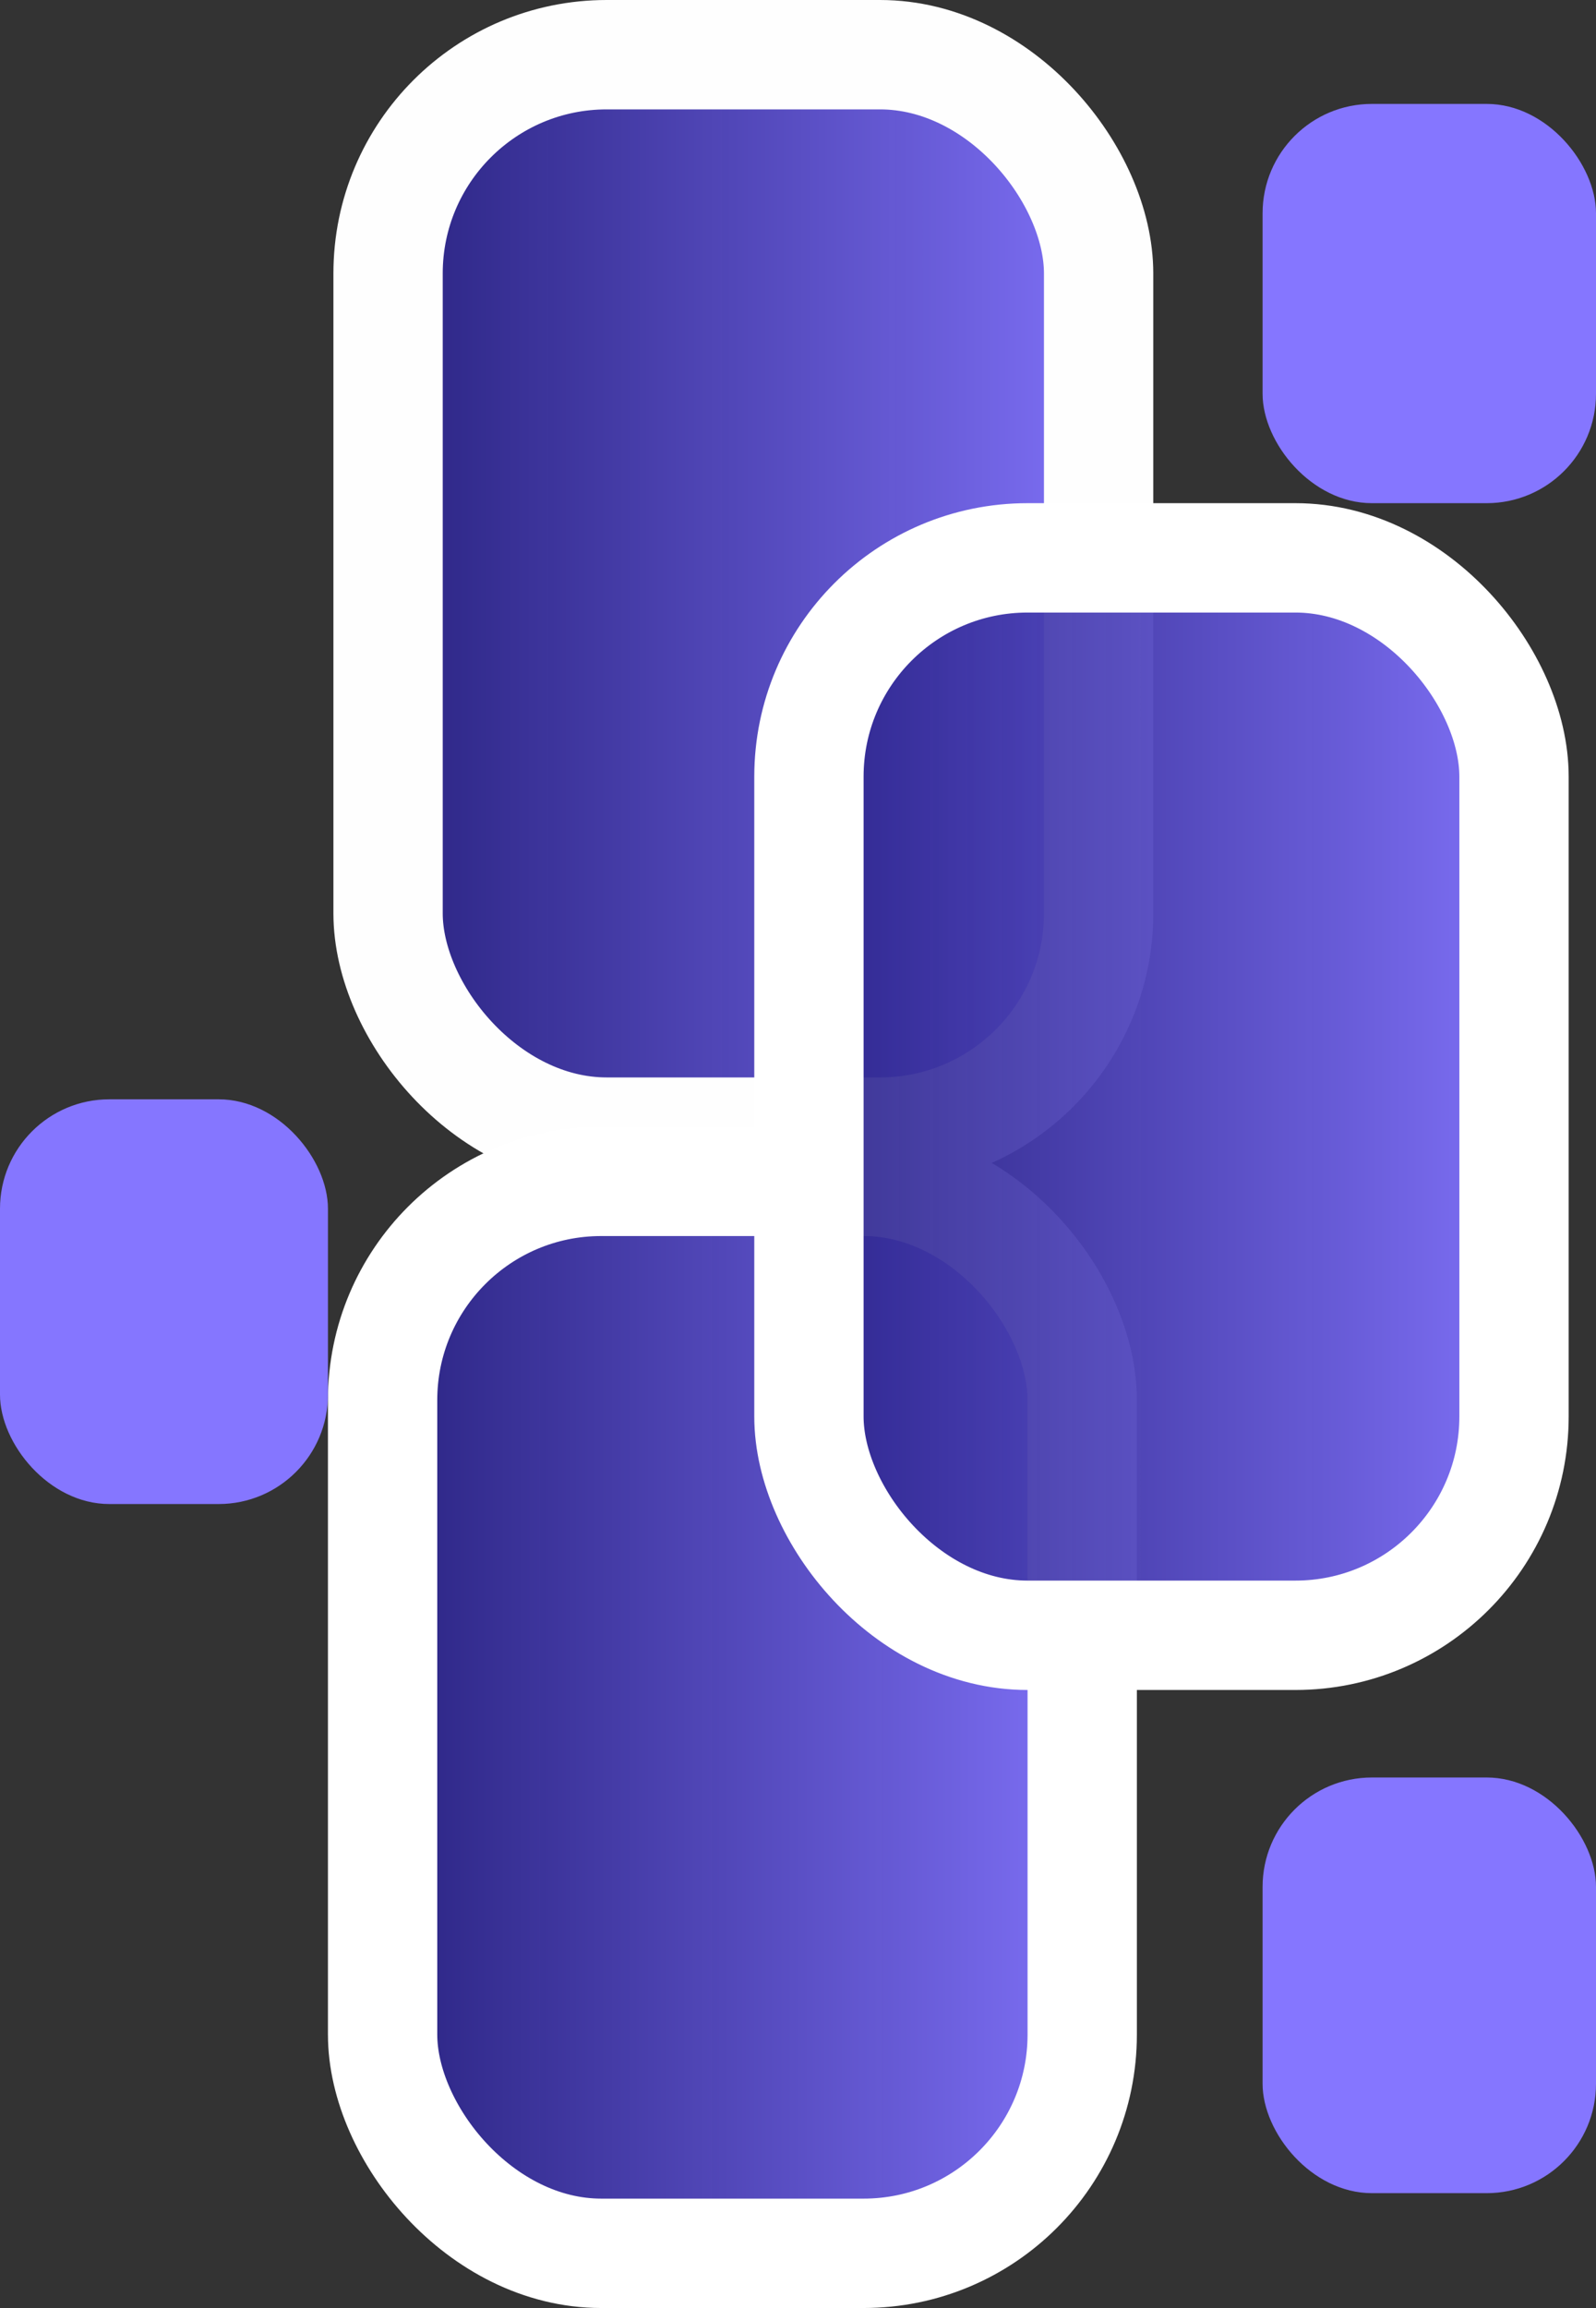 <svg width="292" height="422" viewBox="0 0 292 422" fill="none" xmlns="http://www.w3.org/2000/svg">
<rect x="0" y="0" width="292" height="422" fill="#333333" stroke="none"/>
<rect x="71" y="10" width="130" height="197" rx="40" fill="url(#paint0_linear_89_3)" stroke="#FEFEFE" stroke-width="20"/>
<rect x="70" y="216" width="128" height="196" rx="40" fill="url(#paint1_linear_89_3)" stroke="white" stroke-width="20"/>
<rect x="148" y="102" width="129" height="197" rx="40" fill="url(#paint2_linear_89_3)" stroke="white" stroke-width="20"/>
<rect x="231" y="19" width="61" height="73" rx="20" fill="#8576FF"/>
<rect x="231" y="325" width="61" height="76" rx="20" fill="#8576FF"/>
<rect y="201" width="60" height="74" rx="20" fill="#8576FF"/>
<defs>
<linearGradient id="paint0_linear_89_3" x1="49.514" y1="108.5" x2="211" y2="108.5" gradientUnits="userSpaceOnUse">
<stop stop-color="#1C1678" stop-opacity="0.9"/>
<stop offset="0.552" stop-color="#564BC3" stop-opacity="0.955"/>
<stop offset="1" stop-color="#8576FF"/>
</linearGradient>
<linearGradient id="paint1_linear_89_3" x1="48.667" y1="314" x2="208" y2="314" gradientUnits="userSpaceOnUse">
<stop stop-color="#1C1678" stop-opacity="0.9"/>
<stop offset="0.552" stop-color="#564BC3" stop-opacity="0.955"/>
<stop offset="1" stop-color="#8576FF"/>
</linearGradient>
<linearGradient id="paint2_linear_89_3" x1="126.59" y1="200.5" x2="287" y2="200.5" gradientUnits="userSpaceOnUse">
<stop stop-color="#1C1678" stop-opacity="0.9"/>
<stop offset="0.552" stop-color="#564BC3" stop-opacity="0.955"/>
<stop offset="1" stop-color="#8576FF"/>
</linearGradient>
</defs>
</svg>
